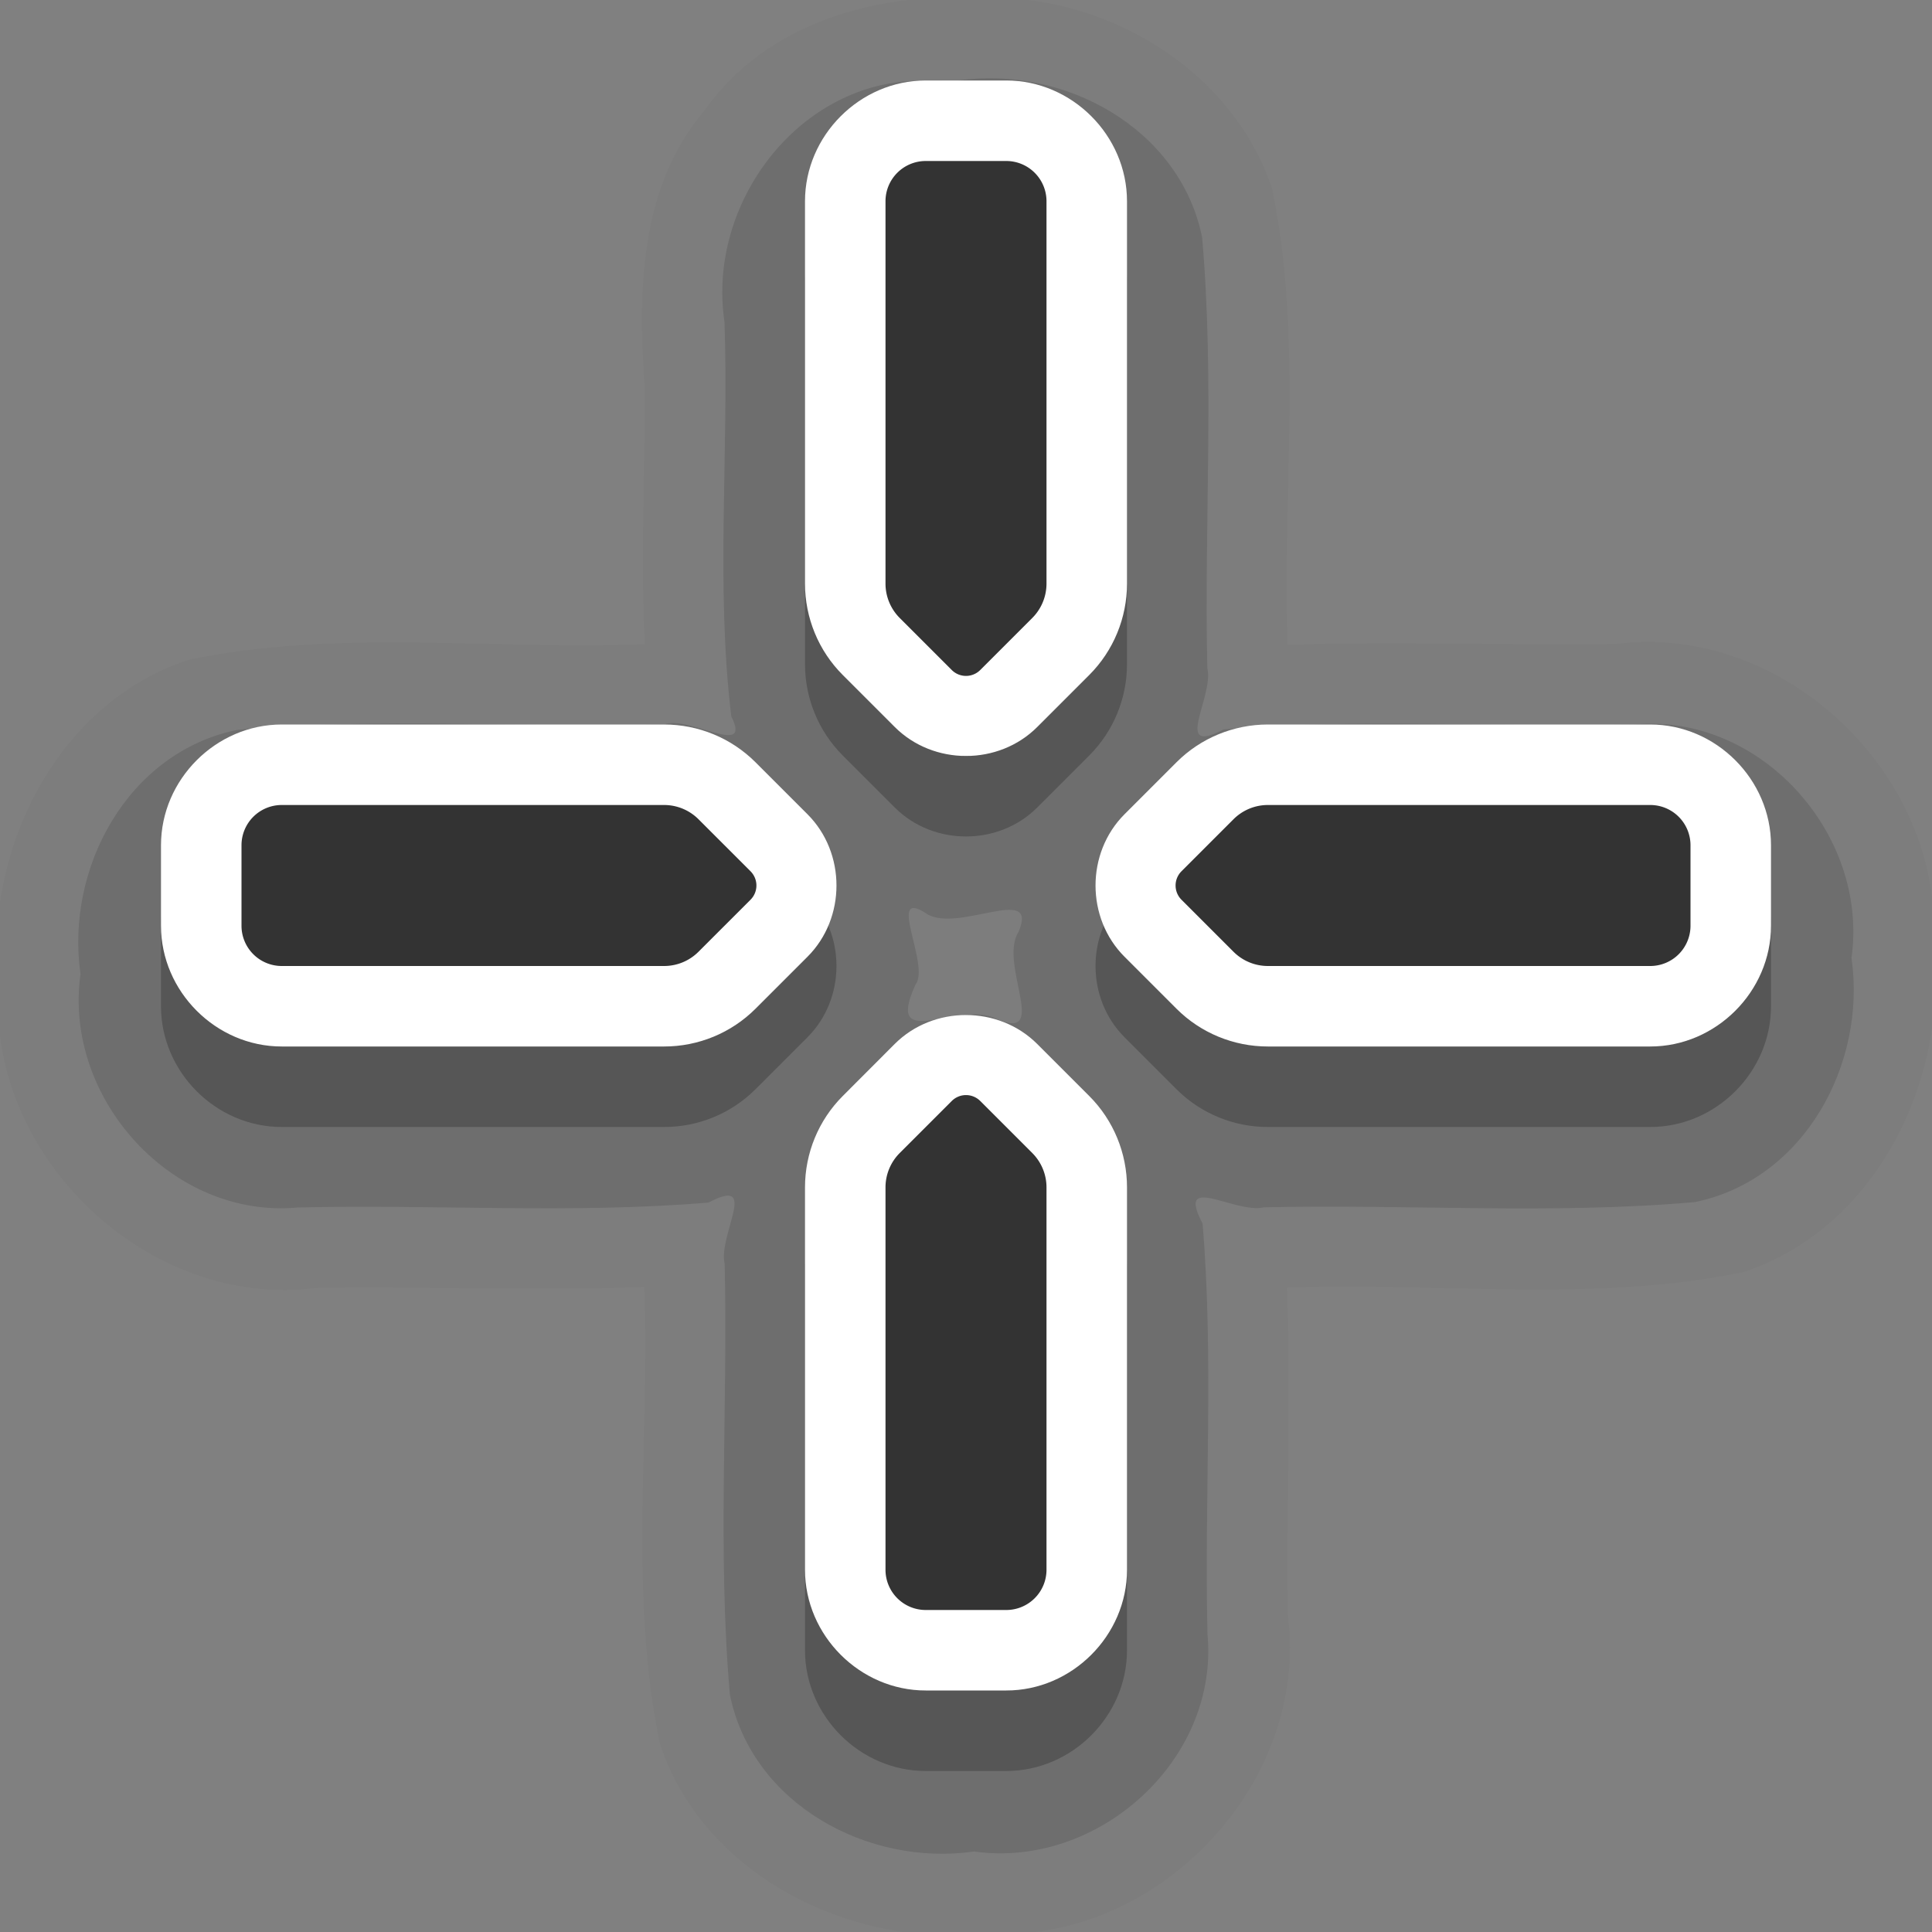 <?xml version="1.0" encoding="UTF-8" standalone="no"?>
<svg
   version="1.0"
   id="svg2"
   height="24"
   width="24"
   xmlns="http://www.w3.org/2000/svg"
   xmlns:svg="http://www.w3.org/2000/svg"
   xmlns:rdf="http://www.w3.org/1999/02/22-rdf-syntax-ns#"
   xmlns:cc="http://creativecommons.org/ns#"
   xmlns:dc="http://purl.org/dc/elements/1.1/">
  <rect width="100%" height="100%" fill="#808080" stroke="none"/>
  <defs
     id="defs4" />
  <path
     id="path2-0-6-0"
     style="color:#000000;font-variation-settings:normal;opacity:0.025;vector-effect:none;fill:#000000;fill-opacity:1;fill-rule:evenodd;stroke:none;stroke-width:4;stroke-linecap:round;stroke-linejoin:round;stroke-miterlimit:4;stroke-dasharray:none;stroke-dashoffset:0;stroke-opacity:1;-inkscape-stroke:none;stop-color:#000000;stop-opacity:1"
     d="M 12.133,-0.023 C 10.87,-0.093 9.519,0.292 8.756,1.367 7.935,2.334 7.925,3.638 8.011,4.831 c 0.002,1.057 -0.056,2.115 6.757e-4,3.171 -1.888,0.077 -3.817,-0.195 -5.676,0.197 -1.672,0.557 -2.551,2.427 -2.355,4.105 -0.112,2.081 1.866,3.963 3.946,3.694 1.359,-0.02 2.719,0.038 4.077,-0.011 0.07,1.888 -0.194,3.817 0.195,5.676 0.557,1.672 2.427,2.551 4.105,2.355 2.081,0.112 3.963,-1.866 3.694,-3.946 -0.02,-1.359 0.038,-2.719 -0.011,-4.077 1.888,-0.07 3.817,0.194 5.676,-0.195 1.672,-0.557 2.551,-2.427 2.355,-4.105 0.112,-2.081 -1.866,-3.963 -3.946,-3.694 -1.359,0.02 -2.719,-0.038 -4.077,0.011 -0.07,-1.888 0.194,-3.817 -0.195,-5.676 -0.51,-1.505 -2.115,-2.438 -3.668,-2.359 z" />
  <path
     id="path2-0-6"
     style="color:#000000;font-variation-settings:normal;opacity:0.12;vector-effect:none;fill:#000000;fill-opacity:1;fill-rule:evenodd;stroke:none;stroke-width:4;stroke-linecap:round;stroke-linejoin:round;stroke-miterlimit:4;stroke-dasharray:none;stroke-dashoffset:0;stroke-opacity:1;-inkscape-stroke:none;stop-color:#000000;stop-opacity:1"
     d="M 11.449,1.002 C 9.921,0.998 8.777,2.533 9,4 9.055,5.63 8.889,7.28 9.084,8.898 9.348,9.425 8.55,8.878 8.25,9 6.484,9.046 4.703,8.909 2.946,9.067 1.587,9.345 0.81,10.786 1,12.1 c -0.217,1.537 1.134,3.046 2.7,2.9 1.699,-0.041 3.409,0.081 5.101,-0.061 0.641,-0.338 0.116,0.403 0.201,0.762 0.041,1.782 -0.091,3.58 0.065,5.353 C 9.345,22.413 10.786,23.19 12.1,23 c 1.537,0.217 3.046,-1.134 2.9,-2.7 -0.041,-1.699 0.081,-3.409 -0.061,-5.101 -0.338,-0.641 0.403,-0.116 0.762,-0.201 1.782,-0.041 3.58,0.091 5.353,-0.065 C 22.413,14.655 23.19,13.214 23,11.9 23.217,10.363 21.866,8.854 20.3,9 18.601,9.041 16.891,8.919 15.199,9.061 14.558,9.398 15.083,8.657 14.998,8.299 14.957,6.517 15.089,4.719 14.933,2.946 14.655,1.587 13.214,0.81 11.9,1 c -0.15,0.002 -0.301,-0.003 -0.451,0.002 z m 0.029,10.326 c 0.364,0.307 1.443,-0.377 1.174,0.249 -0.259,0.405 0.429,1.418 -0.323,1.058 -0.482,-0.172 -1.334,0.423 -0.956,-0.404 0.183,-0.235 -0.35,-1.174 0.104,-0.902 z" />
  <g
     id="path75245-2-2"
     style="font-variation-settings:normal;vector-effect:none;fill:#000000;fill-opacity:1;stroke:none;stroke-width:4;stroke-linecap:round;stroke-linejoin:round;stroke-miterlimit:4;stroke-dasharray:none;stroke-dashoffset:0;stroke-opacity:1;-inkscape-stroke:none;stop-color:#000000;opacity:0.22;stop-opacity:1"
     transform="translate(0,1)">
    <path
       style="color:#000000;font-variation-settings:normal;vector-effect:none;fill:#000000;fill-opacity:1;fill-rule:evenodd;stroke:none;stroke-width:4;stroke-linecap:round;stroke-linejoin:round;stroke-miterlimit:4;stroke-dasharray:none;stroke-dashoffset:0;stroke-opacity:1;-inkscape-stroke:none;stop-color:#000000;stop-opacity:1"
       d="m 11,2.5 v 4.75 a 0.604,0.604 67.5 0 0 0.177,0.427 l 0.646,0.646 a 0.25,0.25 0 0 0 0.354,0 L 12.823,7.677 A 0.604,0.604 112.5 0 0 13,7.25 v -4.75 a 0.5,0.5 45 0 0 -0.5,-0.5 h -1 a 0.5,0.5 135 0 0 -0.5,0.5 z M 3,10.5 v 1 A 0.5,0.5 45 0 0 3.5,12 h 4.75 a 0.604,0.604 157.5 0 0 0.427,-0.177 l 0.646,-0.646 a 0.25,0.25 90 0 0 0,-0.354 L 8.677,10.177 A 0.604,0.604 22.5 0 0 8.25,10 H 3.5 A 0.5,0.5 135 0 0 3,10.5 Z m 12.323,-0.323 -0.646,0.646 a 0.25,0.25 90 0 0 0,0.354 l 0.646,0.646 A 0.604,0.604 22.5 0 0 15.75,12 H 20.5 A 0.5,0.5 135 0 0 21,11.5 v -1 A 0.5,0.5 45 0 0 20.5,10 h -4.75 a 0.604,0.604 157.5 0 0 -0.427,0.177 z m -3.5,3.5 -0.646,0.646 A 0.604,0.604 112.5 0 0 11,14.75 v 4.75 a 0.5,0.5 45 0 0 0.5,0.5 h 1 A 0.5,0.5 135 0 0 13,19.5 v -4.75 a 0.604,0.604 67.5 0 0 -0.177,-0.427 l -0.646,-0.646 a 0.25,0.25 0 0 0 -0.354,0 z"
       id="path1-7" />
    <path
       style="color:#000000;font-variation-settings:normal;vector-effect:none;fill:#000000;fill-opacity:1;fill-rule:evenodd;stroke:none;stroke-width:4;stroke-linecap:round;stroke-linejoin:round;stroke-miterlimit:4;stroke-dasharray:none;stroke-dashoffset:0;stroke-opacity:1;-inkscape-stroke:none;stop-color:#000000;stop-opacity:1"
       d="M 11.5,1 C 10.683,1 10,1.683 10,2.5 v 4.75 c 0,0.425 0.168,0.834 0.469,1.135 L 11.115,9.031 c 0.48,0.48 1.29,0.48 1.77,0 L 13.531,8.385 C 13.832,8.084 14,7.675 14,7.25 V 2.5 C 14,1.683 13.317,1 12.5,1 Z m -8,8 C 2.683,9 2,9.683 2,10.5 v 1 C 2,12.317 2.683,13 3.5,13 h 4.75 c 0.425,0 0.834,-0.168 1.135,-0.469 L 10.031,11.885 c 0.48,-0.48 0.48,-1.29 0,-1.77 L 9.385,9.469 C 9.084,9.168 8.675,9 8.25,9 Z m 12.25,0 c -0.425,0 -0.834,0.168 -1.135,0.469 l -0.646,0.646 c -0.48,0.48 -0.48,1.29 0,1.77 l 0.646,0.646 C 14.916,12.832 15.325,13 15.75,13 h 4.75 c 0.817,0 1.5,-0.683 1.5,-1.5 v -1 C 22,9.683 21.317,9 20.5,9 Z M 12,12.609 c -0.322,0 -0.645,0.119 -0.885,0.359 L 10.469,13.615 C 10.168,13.916 10,14.325 10,14.75 v 4.75 c 0,0.817 0.683,1.5 1.5,1.5 h 1 c 0.817,0 1.5,-0.683 1.5,-1.5 v -4.75 c 0,-0.425 -0.168,-0.834 -0.469,-1.135 L 12.885,12.969 C 12.645,12.729 12.322,12.609 12,12.609 Z"
       id="path2-0" />
  </g>
  <path
     style="color:#000000;font-variation-settings:normal;opacity:0.2;vector-effect:none;fill:#000000;fill-opacity:1;fill-rule:evenodd;stroke:none;stroke-width:4;stroke-linecap:round;stroke-linejoin:round;stroke-miterlimit:4;stroke-dasharray:none;stroke-dashoffset:0;stroke-opacity:1;-inkscape-stroke:none;stop-color:#000000"
     d="m 11,3.5 v 4.75 a 0.604,0.604 0 0 0 0.177,0.427 l 0.646,0.646 a 0.25,0.25 0 0 0 0.354,0 L 12.823,8.677 A 0.604,0.604 0 0 0 13,8.25 v -4.75 a 0.5,0.5 0 0 0 -0.5,-0.5 h -1 a 0.5,0.5 0 0 0 -0.5,0.5 z M 3,11.5 v 1 A 0.5,0.5 0 0 0 3.5,13 h 4.75 a 0.604,0.604 0 0 0 0.427,-0.177 l 0.646,-0.646 a 0.25,0.25 0 0 0 0,-0.354 L 8.677,11.177 A 0.604,0.604 0 0 0 8.25,11 H 3.5 A 0.5,0.5 0 0 0 3,11.5 Z m 12.323,-0.323 -0.646,0.646 a 0.25,0.25 0 0 0 0,0.354 l 0.646,0.646 A 0.604,0.604 0 0 0 15.75,13 H 20.5 A 0.5,0.5 0 0 0 21,12.5 v -1 A 0.5,0.5 0 0 0 20.5,11 h -4.75 a 0.604,0.604 0 0 0 -0.427,0.177 z m -3.5,3.5 -0.646,0.646 A 0.604,0.604 0 0 0 11,15.75 v 4.75 a 0.5,0.5 0 0 0 0.5,0.5 h 1 A 0.5,0.5 0 0 0 13,20.5 v -4.75 a 0.604,0.604 0 0 0 -0.177,-0.427 l -0.646,-0.646 a 0.25,0.25 0 0 0 -0.354,0 z"
     id="path1-7-3" />
  <g
     id="path75245-2"
     style="font-variation-settings:normal;opacity:1;vector-effect:none;fill:#ffffff;fill-opacity:1;stroke:none;stroke-width:4;stroke-linecap:round;stroke-linejoin:round;stroke-miterlimit:4;stroke-dasharray:none;stroke-dashoffset:0;stroke-opacity:1;-inkscape-stroke:none;stop-color:#000000;stop-opacity:1">
    <path
       style="color:#000000;fill:#ffffff;fill-rule:evenodd;stroke-linecap:round;stroke-linejoin:round;-inkscape-stroke:none;font-variation-settings:normal;vector-effect:none;fill-opacity:1;stroke:none;stroke-width:4;stroke-miterlimit:4;stroke-dasharray:none;stroke-dashoffset:0;stroke-opacity:1;stop-color:#000000;stop-opacity:1"
       d="m 11,2.5 v 4.75 a 0.604,0.604 67.5 0 0 0.177,0.427 l 0.646,0.646 a 0.25,0.25 0 0 0 0.354,0 L 12.823,7.677 A 0.604,0.604 112.5 0 0 13,7.25 l 0,-4.75 a 0.5,0.5 45 0 0 -0.5,-0.5 l -1,0 a 0.5,0.5 135 0 0 -0.5,0.5 z M 3,10.5 v 1 A 0.5,0.5 45 0 0 3.5,12 h 4.75 a 0.604,0.604 157.5 0 0 0.427,-0.177 l 0.646,-0.646 a 0.25,0.25 90 0 0 0,-0.354 L 8.677,10.177 A 0.604,0.604 22.5 0 0 8.25,10 L 3.5,10 A 0.5,0.5 135 0 0 3,10.5 Z m 12.323,-0.323 -0.646,0.646 a 0.25,0.25 90 0 0 0,0.354 l 0.646,0.646 A 0.604,0.604 22.5 0 0 15.75,12 H 20.5 A 0.5,0.5 135 0 0 21,11.5 v -1 A 0.5,0.5 45 0 0 20.5,10 h -4.75 a 0.604,0.604 157.5 0 0 -0.427,0.177 z m -3.5,3.5 -0.646,0.646 A 0.604,0.604 112.5 0 0 11,14.75 v 4.75 a 0.5,0.5 45 0 0 0.5,0.5 h 1 A 0.5,0.5 135 0 0 13,19.5 v -4.75 a 0.604,0.604 67.5 0 0 -0.177,-0.427 l -0.646,-0.646 a 0.25,0.25 0 0 0 -0.354,0 z"
       id="path1" />
    <path
       style="color:#000000;fill:#ffffff;fill-rule:evenodd;stroke-linecap:round;stroke-linejoin:round;-inkscape-stroke:none;font-variation-settings:normal;vector-effect:none;fill-opacity:1;stroke:none;stroke-width:4;stroke-miterlimit:4;stroke-dasharray:none;stroke-dashoffset:0;stroke-opacity:1;stop-color:#000000;stop-opacity:1"
       d="M 11.5,1 C 10.683,1 10,1.683 10,2.5 v 4.75 c 0,0.425 0.168,0.834 0.469,1.135 L 11.115,9.031 c 0.48,0.48 1.29,0.48 1.77,0 L 13.531,8.385 C 13.832,8.084 14,7.675 14,7.25 V 2.5 C 14,1.683 13.317,1 12.5,1 Z m -8,8 C 2.683,9 2,9.683 2,10.5 v 1 C 2,12.317 2.683,13 3.5,13 h 4.75 c 0.425,0 0.834,-0.168 1.135,-0.469 L 10.031,11.885 c 0.48,-0.48 0.48,-1.29 0,-1.77 L 9.385,9.469 C 9.084,9.168 8.675,9 8.25,9 Z m 12.25,0 c -0.425,0 -0.834,0.168 -1.135,0.469 l -0.646,0.646 c -0.48,0.48 -0.48,1.29 0,1.77 l 0.646,0.646 C 14.916,12.832 15.325,13 15.75,13 h 4.75 c 0.817,0 1.5,-0.683 1.5,-1.5 v -1 C 22,9.683 21.317,9 20.5,9 Z M 12,12.609 c -0.322,0 -0.645,0.119 -0.885,0.359 L 10.469,13.615 C 10.168,13.916 10,14.325 10,14.75 v 4.75 c 0,0.817 0.683,1.5 1.5,1.5 h 1 c 0.817,0 1.5,-0.683 1.5,-1.5 v -4.75 c 0,-0.425 -0.168,-0.834 -0.469,-1.135 L 12.885,12.969 C 12.645,12.729 12.322,12.609 12,12.609 Z"
       id="path2" />
  </g>
  <g
     style="display:none"
     id="layer2"
     transform="translate(-15,-160)">
    <rect
       y="160"
       x="15"
       height="24"
       width="24"
       id="left_ptr"
       style="color:#000000;display:block;overflow:visible;visibility:visible;opacity:0.3;fill:#000000;fill-opacity:1;fill-rule:nonzero;stroke:none;stroke-width:1;marker:none;enable-background:accumulate" />
    <rect
       style="color:#000000;display:block;overflow:visible;visibility:visible;opacity:0.3;fill:#000000;fill-opacity:1;fill-rule:nonzero;stroke:none;stroke-width:1;marker:none;enable-background:accumulate"
       id="hand1"
       width="24"
       height="24"
       x="50"
       y="160" />
    <rect
       y="160"
       x="190"
       height="24"
       width="24"
       id="hand2"
       style="color:#000000;display:block;overflow:visible;visibility:visible;opacity:0.3;fill:#000000;fill-opacity:1;fill-rule:nonzero;stroke:none;stroke-width:1;marker:none;enable-background:accumulate" />
    <rect
       y="160"
       x="85"
       height="24"
       width="24"
       id="grabbing"
       style="color:#000000;display:block;overflow:visible;visibility:visible;opacity:0.3;fill:#000000;fill-opacity:1;fill-rule:nonzero;stroke:none;stroke-width:1;marker:none;enable-background:accumulate" />
    <rect
       style="color:#000000;display:block;overflow:visible;visibility:visible;opacity:0.3;fill:#000000;fill-opacity:1;fill-rule:nonzero;stroke:none;stroke-width:1;marker:none;enable-background:accumulate"
       id="plus"
       width="24"
       height="24"
       x="120"
       y="160" />
    <rect
       y="160"
       x="155"
       height="24"
       width="24"
       id="right_ptr"
       style="color:#000000;display:block;overflow:visible;visibility:visible;opacity:0.3;fill:#000000;fill-opacity:1;fill-rule:nonzero;stroke:none;stroke-width:1;marker:none;enable-background:accumulate" />
    <rect
       style="color:#000000;display:block;overflow:visible;visibility:visible;opacity:0.3;fill:#000000;fill-opacity:1;fill-rule:nonzero;stroke:none;stroke-width:1;marker:none;enable-background:accumulate"
       id="pencil"
       width="24.062"
       height="24"
       x="224.938"
       y="160" />
    <rect
       y="160"
       x="260"
       height="24"
       width="24"
       id="xterm"
       style="color:#000000;display:block;overflow:visible;visibility:visible;opacity:0.3;fill:#000000;fill-opacity:1;fill-rule:nonzero;stroke:none;stroke-width:1;marker:none;enable-background:accumulate" />
    <rect
       style="color:#000000;display:block;overflow:visible;visibility:visible;opacity:0.3;fill:#000000;fill-opacity:1;fill-rule:nonzero;stroke:none;stroke-width:1;marker:none;enable-background:accumulate"
       id="left_ptr_watch_0001"
       width="24"
       height="24"
       x="14"
       y="364" />
    <rect
       style="color:#000000;display:block;overflow:visible;visibility:visible;opacity:0.3;fill:#000000;fill-opacity:1;fill-rule:nonzero;stroke:none;stroke-width:1;marker:none;enable-background:accumulate"
       id="watch_0001"
       width="24"
       height="24"
       x="14"
       y="337" />
    <rect
       y="195"
       x="85"
       height="24"
       width="24"
       id="bottom_side"
       style="color:#000000;display:block;overflow:visible;visibility:visible;opacity:0.3;fill:#000000;fill-opacity:1;fill-rule:nonzero;stroke:none;stroke-width:1;marker:none;enable-background:accumulate" />
    <rect
       style="color:#000000;display:block;overflow:visible;visibility:visible;opacity:0.3;fill:#000000;fill-opacity:1;fill-rule:nonzero;stroke:none;stroke-width:1;marker:none;enable-background:accumulate"
       id="top_side"
       width="24"
       height="24"
       x="120"
       y="195" />
    <rect
       y="195"
       x="155"
       height="24"
       width="24"
       id="right_side"
       style="color:#000000;display:block;overflow:visible;visibility:visible;opacity:0.3;fill:#000000;fill-opacity:1;fill-rule:nonzero;stroke:none;stroke-width:1;marker:none;enable-background:accumulate" />
    <rect
       style="color:#000000;display:block;overflow:visible;visibility:visible;opacity:0.3;fill:#000000;fill-opacity:1;fill-rule:nonzero;stroke:none;stroke-width:1;marker:none;enable-background:accumulate"
       id="left_side"
       width="24.062"
       height="24"
       x="189.938"
       y="195" />
    <rect
       y="195"
       x="225"
       height="24"
       width="24"
       id="bottom_left_corner"
       style="color:#000000;display:block;overflow:visible;visibility:visible;opacity:0.3;fill:#000000;fill-opacity:1;fill-rule:nonzero;stroke:none;stroke-width:1;marker:none;enable-background:accumulate" />
    <rect
       style="color:#000000;display:block;overflow:visible;visibility:visible;opacity:0.3;fill:#000000;fill-opacity:1;fill-rule:nonzero;stroke:none;stroke-width:1;marker:none;enable-background:accumulate"
       id="bottom_right_corner"
       width="24"
       height="24"
       x="260"
       y="195" />
    <rect
       y="195"
       x="295"
       height="24"
       width="24"
       id="top_left_corner"
       style="color:#000000;display:block;overflow:visible;visibility:visible;opacity:0.3;fill:#000000;fill-opacity:1;fill-rule:nonzero;stroke:none;stroke-width:1;marker:none;enable-background:accumulate" />
    <rect
       y="195"
       x="15"
       height="24"
       width="24"
       id="question_arrow"
       style="color:#000000;display:block;overflow:visible;visibility:visible;opacity:0.3;fill:#000000;fill-opacity:1;fill-rule:nonzero;stroke:none;stroke-width:1;marker:none;enable-background:accumulate" />
    <rect
       style="color:#000000;display:block;overflow:visible;visibility:visible;opacity:0.3;fill:#000000;fill-opacity:1;fill-rule:nonzero;stroke:none;stroke-width:1;marker:none;enable-background:accumulate"
       id="top_right_corner"
       width="24"
       height="24"
       x="330"
       y="195" />
    <rect
       y="160"
       x="330"
       height="24"
       width="24"
       id="X_cursor"
       style="color:#000000;display:block;overflow:visible;visibility:visible;opacity:0.3;fill:#000000;fill-opacity:1;fill-rule:nonzero;stroke:none;stroke-width:1;marker:none;enable-background:accumulate" />
    <rect
       y="230.061"
       x="50"
       height="24"
       width="24"
       id="lr_angle"
       style="color:#000000;display:block;overflow:visible;visibility:visible;opacity:0.3;fill:#000000;fill-opacity:1;fill-rule:nonzero;stroke:none;stroke-width:1;marker:none;enable-background:accumulate" />
    <rect
       style="color:#000000;display:block;overflow:visible;visibility:visible;opacity:0.3;fill:#000000;fill-opacity:1;fill-rule:nonzero;stroke:none;stroke-width:1;marker:none;enable-background:accumulate"
       id="ul_angle"
       width="24"
       height="24"
       x="85"
       y="230.061" />
    <rect
       y="230.061"
       x="120"
       height="24"
       width="24"
       id="ur_angle"
       style="color:#000000;display:block;overflow:visible;visibility:visible;opacity:0.3;fill:#000000;fill-opacity:1;fill-rule:nonzero;stroke:none;stroke-width:1;marker:none;enable-background:accumulate" />
    <rect
       style="color:#000000;display:block;overflow:visible;visibility:visible;opacity:0.3;fill:#000000;fill-opacity:1;fill-rule:nonzero;stroke:none;stroke-width:1;marker:none;enable-background:accumulate"
       id="top_tee"
       width="24"
       height="24"
       x="155"
       y="230.061" />
    <rect
       y="230.061"
       x="189.938"
       height="24"
       width="24.062"
       id="bottom_tee"
       style="color:#000000;display:block;overflow:visible;visibility:visible;opacity:0.3;fill:#000000;fill-opacity:1;fill-rule:nonzero;stroke:none;stroke-width:1;marker:none;enable-background:accumulate" />
    <rect
       style="color:#000000;display:block;overflow:visible;visibility:visible;opacity:0.3;fill:#000000;fill-opacity:1;fill-rule:nonzero;stroke:none;stroke-width:1;marker:none;enable-background:accumulate"
       id="left_tee"
       width="24"
       height="24"
       x="225"
       y="230.061" />
    <rect
       y="230.061"
       x="260"
       height="24"
       width="24"
       id="right_tee"
       style="color:#000000;display:block;overflow:visible;visibility:visible;opacity:0.3;fill:#000000;fill-opacity:1;fill-rule:nonzero;stroke:none;stroke-width:1;marker:none;enable-background:accumulate" />
    <rect
       style="color:#000000;display:block;overflow:visible;visibility:visible;opacity:0.3;fill:#000000;fill-opacity:1;fill-rule:nonzero;stroke:none;stroke-width:1;marker:none;enable-background:accumulate"
       id="copy"
       width="24"
       height="23.939"
       x="295"
       y="230.061" />
    <rect
       style="color:#000000;display:block;overflow:visible;visibility:visible;opacity:0.3;fill:#000000;fill-opacity:1;fill-rule:nonzero;stroke:none;stroke-width:1;marker:none;enable-background:accumulate"
       id="ll_angle"
       width="24"
       height="24"
       x="15"
       y="230.061" />
    <rect
       y="230.061"
       x="330"
       height="24"
       width="24"
       id="move"
       style="color:#000000;display:block;overflow:visible;visibility:visible;opacity:0.3;fill:#000000;fill-opacity:1;fill-rule:nonzero;stroke:none;stroke-width:1;marker:none;enable-background:accumulate" />
    <rect
       style="color:#000000;display:block;overflow:visible;visibility:visible;opacity:0.3;fill:#000000;fill-opacity:1;fill-rule:nonzero;stroke:none;stroke-width:1;marker:none;enable-background:accumulate"
       id="circle"
       width="24"
       height="24"
       x="50"
       y="265.033" />
    <rect
       y="265.033"
       x="15"
       height="24"
       width="24"
       id="link"
       style="color:#000000;display:block;overflow:visible;visibility:visible;opacity:0.3;fill:#000000;fill-opacity:1;fill-rule:nonzero;stroke:none;stroke-width:1;marker:none;enable-background:accumulate" />
    <rect
       y="265"
       x="85"
       height="24.033"
       width="24"
       id="crossed_circle"
       style="color:#000000;display:block;overflow:visible;visibility:visible;opacity:0.3;fill:#000000;fill-opacity:1;fill-rule:nonzero;stroke:none;stroke-width:1;marker:none;enable-background:accumulate" />
    <rect
       style="color:#000000;display:block;overflow:visible;visibility:visible;opacity:0.3;fill:#000000;fill-opacity:1;fill-rule:nonzero;stroke:none;stroke-width:1;marker:none;enable-background:accumulate"
       id="cross"
       width="24"
       height="24"
       x="120"
       y="265" />
    <rect
       y="265"
       x="155"
       height="24"
       width="24"
       id="crosshair"
       style="color:#000000;display:block;overflow:visible;visibility:visible;opacity:0.3;fill:#000000;fill-opacity:1;fill-rule:nonzero;stroke:none;stroke-width:1;marker:none;enable-background:accumulate" />
    <rect
       y="265.033"
       x="224"
       height="24"
       width="24"
       id="dnd-ask"
       style="color:#000000;display:block;overflow:visible;visibility:visible;opacity:0.3;fill:#000000;fill-opacity:1;fill-rule:nonzero;stroke:none;stroke-width:1;marker:none;enable-background:accumulate" />
    <rect
       style="color:#000000;display:block;overflow:visible;visibility:visible;opacity:0.3;fill:#000000;fill-opacity:1;fill-rule:nonzero;stroke:none;stroke-width:1;marker:none;enable-background:accumulate"
       id="dnd-none"
       width="24"
       height="24"
       x="189"
       y="265.033" />
    <rect
       style="color:#000000;display:block;overflow:visible;visibility:visible;opacity:0.3;fill:#000000;fill-opacity:1;fill-rule:nonzero;stroke:none;stroke-width:1;marker:none;enable-background:accumulate"
       id="dnd-copy"
       width="24"
       height="24.033"
       x="259"
       y="265" />
    <rect
       y="265"
       x="294"
       height="24"
       width="24"
       id="dnd-link"
       style="color:#000000;display:block;overflow:visible;visibility:visible;opacity:0.3;fill:#000000;fill-opacity:1;fill-rule:nonzero;stroke:none;stroke-width:1;marker:none;enable-background:accumulate" />
    <rect
       style="color:#000000;display:block;overflow:visible;visibility:visible;opacity:0.3;fill:#000000;fill-opacity:1;fill-rule:nonzero;stroke:none;stroke-width:1;marker:none;enable-background:accumulate"
       id="dnd-move"
       width="24"
       height="24"
       x="329"
       y="265" />
    <rect
       y="300"
       x="50"
       height="24"
       width="24"
       id="bd_double_arrow"
       style="color:#000000;display:block;overflow:visible;visibility:visible;opacity:0.3;fill:#000000;fill-opacity:1;fill-rule:nonzero;stroke:none;stroke-width:1;marker:none;enable-background:accumulate" />
    <rect
       style="color:#000000;display:block;overflow:visible;visibility:visible;opacity:0.3;fill:#000000;fill-opacity:1;fill-rule:nonzero;stroke:none;stroke-width:1;marker:none;enable-background:accumulate"
       id="fd_double_arrow"
       width="24"
       height="24"
       x="15"
       y="300" />
    <rect
       style="color:#000000;display:block;overflow:visible;visibility:visible;opacity:0.3;fill:#000000;fill-opacity:1;fill-rule:nonzero;stroke:none;stroke-width:1;marker:none;enable-background:accumulate"
       id="sb_v_double_arrow"
       width="24"
       height="24.033"
       x="85"
       y="299.967" />
    <rect
       y="299.967"
       x="120"
       height="24"
       width="24"
       id="sb_h_double_arrow"
       style="color:#000000;display:block;overflow:visible;visibility:visible;opacity:0.3;fill:#000000;fill-opacity:1;fill-rule:nonzero;stroke:none;stroke-width:1;marker:none;enable-background:accumulate" />
    <rect
       style="color:#000000;display:block;overflow:visible;visibility:visible;opacity:0.3;fill:#000000;fill-opacity:1;fill-rule:nonzero;stroke:none;stroke-width:1;marker:none;enable-background:accumulate"
       id="sb_right_arrow"
       width="24"
       height="24"
       x="155"
       y="299.967" />
    <rect
       style="color:#000000;display:block;overflow:visible;visibility:visible;opacity:0.3;fill:#000000;fill-opacity:1;fill-rule:nonzero;stroke:none;stroke-width:1;marker:none;enable-background:accumulate"
       id="sb_up_arrow"
       width="24"
       height="24"
       x="224"
       y="300" />
    <rect
       y="300"
       x="189"
       height="24"
       width="24"
       id="sb_left_arrow"
       style="color:#000000;display:block;overflow:visible;visibility:visible;opacity:0.3;fill:#000000;fill-opacity:1;fill-rule:nonzero;stroke:none;stroke-width:1;marker:none;enable-background:accumulate" />
    <rect
       y="299.967"
       x="259"
       height="24.033"
       width="24"
       id="sb_down_arrow"
       style="color:#000000;display:block;overflow:visible;visibility:visible;opacity:0.3;fill:#000000;fill-opacity:1;fill-rule:nonzero;stroke:none;stroke-width:1;marker:none;enable-background:accumulate" />
    <rect
       style="color:#000000;display:block;overflow:visible;visibility:visible;opacity:0.3;fill:#000000;fill-opacity:1;fill-rule:nonzero;stroke:none;stroke-width:1;marker:none;enable-background:accumulate"
       id="tcross"
       width="24"
       height="24.033"
       x="294"
       y="299.967" />
    <rect
       y="300"
       x="329"
       height="24"
       width="24"
       id="dotbox"
       style="color:#000000;display:block;overflow:visible;visibility:visible;opacity:0.3;fill:#000000;fill-opacity:1;fill-rule:nonzero;stroke:none;stroke-width:1;marker:none;enable-background:accumulate" />
    <rect
       y="337"
       x="42"
       height="24"
       width="24"
       id="watch_0002"
       style="color:#000000;display:block;overflow:visible;visibility:visible;opacity:0.3;fill:#000000;fill-opacity:1;fill-rule:nonzero;stroke:none;stroke-width:1;marker:none;enable-background:accumulate" />
    <rect
       y="337"
       x="70"
       height="24"
       width="24"
       id="watch_0003"
       style="color:#000000;display:block;overflow:visible;visibility:visible;opacity:0.3;fill:#000000;fill-opacity:1;fill-rule:nonzero;stroke:none;stroke-width:1;marker:none;enable-background:accumulate" />
    <rect
       style="color:#000000;display:block;overflow:visible;visibility:visible;opacity:0.3;fill:#000000;fill-opacity:1;fill-rule:nonzero;stroke:none;stroke-width:1;marker:none;enable-background:accumulate"
       id="watch_0004"
       width="24"
       height="24"
       x="98"
       y="337" />
    <rect
       y="337"
       x="126"
       height="24"
       width="24"
       id="watch_0005"
       style="color:#000000;display:block;overflow:visible;visibility:visible;opacity:0.3;fill:#000000;fill-opacity:1;fill-rule:nonzero;stroke:none;stroke-width:1;marker:none;enable-background:accumulate" />
    <rect
       style="color:#000000;display:block;overflow:visible;visibility:visible;opacity:0.3;fill:#000000;fill-opacity:1;fill-rule:nonzero;stroke:none;stroke-width:1;marker:none;enable-background:accumulate"
       id="watch_0006"
       width="24"
       height="24"
       x="154"
       y="337" />
    <rect
       style="color:#000000;display:block;overflow:visible;visibility:visible;opacity:0.3;fill:#000000;fill-opacity:1;fill-rule:nonzero;stroke:none;stroke-width:1;marker:none;enable-background:accumulate"
       id="watch_0007"
       width="24"
       height="24"
       x="182"
       y="337" />
    <rect
       y="337"
       x="210"
       height="24"
       width="24"
       id="watch_0008"
       style="color:#000000;display:block;overflow:visible;visibility:visible;opacity:0.3;fill:#000000;fill-opacity:1;fill-rule:nonzero;stroke:none;stroke-width:1;marker:none;enable-background:accumulate" />
    <rect
       y="364"
       x="42"
       height="24"
       width="24"
       id="left_ptr_watch_0002"
       style="color:#000000;display:block;overflow:visible;visibility:visible;opacity:0.3;fill:#000000;fill-opacity:1;fill-rule:nonzero;stroke:none;stroke-width:1;marker:none;enable-background:accumulate" />
    <rect
       style="color:#000000;display:block;overflow:visible;visibility:visible;opacity:0.3;fill:#000000;fill-opacity:1;fill-rule:nonzero;stroke:none;stroke-width:1;marker:none;enable-background:accumulate"
       id="left_ptr_watch_0003"
       width="24"
       height="24"
       x="70"
       y="364" />
    <rect
       style="color:#000000;display:block;overflow:visible;visibility:visible;opacity:0.3;fill:#000000;fill-opacity:1;fill-rule:nonzero;stroke:none;stroke-width:1;marker:none;enable-background:accumulate"
       id="left_ptr_watch_0004"
       width="24"
       height="24"
       x="98"
       y="364" />
    <rect
       y="364"
       x="126"
       height="24"
       width="24"
       id="left_ptr_watch_0005"
       style="color:#000000;display:block;overflow:visible;visibility:visible;opacity:0.3;fill:#000000;fill-opacity:1;fill-rule:nonzero;stroke:none;stroke-width:1;marker:none;enable-background:accumulate" />
    <rect
       style="color:#000000;display:block;overflow:visible;visibility:visible;opacity:0.3;fill:#000000;fill-opacity:1;fill-rule:nonzero;stroke:none;stroke-width:1;marker:none;enable-background:accumulate"
       id="left_ptr_watch_0006"
       width="24"
       height="24"
       x="154"
       y="364" />
    <rect
       y="364"
       x="182"
       height="24"
       width="24"
       id="left_ptr_watch_0007"
       style="color:#000000;display:block;overflow:visible;visibility:visible;opacity:0.3;fill:#000000;fill-opacity:1;fill-rule:nonzero;stroke:none;stroke-width:1;marker:none;enable-background:accumulate" />
    <rect
       y="364"
       x="210"
       height="24"
       width="24"
       id="left_ptr_watch_0008"
       style="color:#000000;display:block;overflow:visible;visibility:visible;opacity:0.3;fill:#000000;fill-opacity:1;fill-rule:nonzero;stroke:none;stroke-width:1;marker:none;enable-background:accumulate" />
    <rect
       y="337"
       x="238"
       height="24"
       width="24"
       id="watch_0009"
       style="color:#000000;display:block;overflow:visible;visibility:visible;opacity:0.3;fill:#000000;fill-opacity:1;fill-rule:nonzero;stroke:none;stroke-width:1;marker:none;enable-background:accumulate" />
    <rect
       style="color:#000000;display:block;overflow:visible;visibility:visible;opacity:0.3;fill:#000000;fill-opacity:1;fill-rule:nonzero;stroke:none;stroke-width:1;marker:none;enable-background:accumulate"
       id="watch_0010"
       width="24"
       height="24"
       x="266"
       y="337" />
    <rect
       style="color:#000000;display:block;overflow:visible;visibility:visible;opacity:0.3;fill:#000000;fill-opacity:1;fill-rule:nonzero;stroke:none;stroke-width:1;marker:none;enable-background:accumulate"
       id="watch_0011"
       width="24"
       height="24"
       x="294"
       y="337" />
    <rect
       y="337"
       x="322"
       height="24"
       width="24"
       id="watch_0012"
       style="color:#000000;display:block;overflow:visible;visibility:visible;opacity:0.3;fill:#000000;fill-opacity:1;fill-rule:nonzero;stroke:none;stroke-width:1;marker:none;enable-background:accumulate" />
    <rect
       style="color:#000000;display:block;overflow:visible;visibility:visible;opacity:0.3;fill:#000000;fill-opacity:1;fill-rule:nonzero;stroke:none;stroke-width:1;marker:none;enable-background:accumulate"
       id="watch_0013"
       width="24"
       height="24"
       x="350"
       y="337" />
    <rect
       y="337"
       x="378"
       height="24"
       width="24"
       id="watch_0014"
       style="color:#000000;display:block;overflow:visible;visibility:visible;opacity:0.3;fill:#000000;fill-opacity:1;fill-rule:nonzero;stroke:none;stroke-width:1;marker:none;enable-background:accumulate" />
    <rect
       y="337"
       x="406"
       height="24"
       width="24"
       id="watch_0015"
       style="color:#000000;display:block;overflow:visible;visibility:visible;opacity:0.3;fill:#000000;fill-opacity:1;fill-rule:nonzero;stroke:none;stroke-width:1;marker:none;enable-background:accumulate" />
    <rect
       style="color:#000000;display:block;overflow:visible;visibility:visible;opacity:0.3;fill:#000000;fill-opacity:1;fill-rule:nonzero;stroke:none;stroke-width:1;marker:none;enable-background:accumulate"
       id="watch_0016"
       width="24"
       height="24"
       x="434"
       y="337" />
  </g>
  <path
     style="font-variation-settings:normal;display:inline;opacity:1;vector-effect:none;fill:#333333;fill-opacity:1;fill-rule:evenodd;stroke:none;stroke-width:4;stroke-linecap:round;stroke-linejoin:round;stroke-miterlimit:4;stroke-dasharray:none;stroke-dashoffset:0;stroke-opacity:1;-inkscape-stroke:none;stop-color:#000000;stop-opacity:1"
     d="m 11,2.5 v 4.75 a 0.604,0.604 67.5 0 0 0.177,0.427 l 0.646,0.646 a 0.25,0.25 0 0 0 0.354,0 L 12.823,7.677 A 0.604,0.604 112.5 0 0 13,7.25 l 0,-4.75 a 0.5,0.5 45 0 0 -0.5,-0.5 l -1,0 a 0.5,0.5 135 0 0 -0.5,0.5 z M 3,10.5 v 1 A 0.5,0.5 45 0 0 3.5,12 h 4.75 a 0.604,0.604 157.5 0 0 0.427,-0.177 l 0.646,-0.646 a 0.25,0.25 90 0 0 0,-0.354 L 8.677,10.177 A 0.604,0.604 22.5 0 0 8.25,10 L 3.5,10 A 0.5,0.5 135 0 0 3,10.5 Z m 12.323,-0.323 -0.646,0.646 a 0.25,0.25 90 0 0 0,0.354 l 0.646,0.646 A 0.604,0.604 22.5 0 0 15.75,12 H 20.5 A 0.5,0.5 135 0 0 21,11.5 v -1 A 0.5,0.5 45 0 0 20.5,10 h -4.75 a 0.604,0.604 157.5 0 0 -0.427,0.177 z m -3.5,3.5 -0.646,0.646 A 0.604,0.604 112.5 0 0 11,14.75 v 4.75 a 0.5,0.5 45 0 0 0.5,0.5 h 1 A 0.5,0.5 135 0 0 13,19.5 v -4.75 a 0.604,0.604 67.5 0 0 -0.177,-0.427 l -0.646,-0.646 a 0.25,0.25 0 0 0 -0.354,0 z"
     id="path75245" />
  <g
     style="display:inline"
     id="g3532-1"
     transform="matrix(1.123,0,-0.714,1.261,189.234,-2.101)" />
  <g
     style="display:inline;fill:#fce94f;stroke:none"
     id="g3557-05"
     transform="matrix(1.123,0,-0.714,1.261,189.234,-2.101)" />
  <g
     id="layer10"
     style="display:inline"
     transform="matrix(1.143,0,0,1.143,-511.311,508.306)" />
  <g
     id="layer13"
     style="display:inline"
     transform="matrix(1.143,0,0,1.143,-511.311,508.306)" />
  <g
     id="layer14"
     transform="matrix(1.143,0,0,1.143,-511.311,508.306)" />
  <g
     id="layer15"
     style="display:inline"
     transform="matrix(1.143,0,0,1.143,-511.311,508.306)" />
  <g
     id="g71291"
     style="display:inline"
     transform="matrix(1.143,0,0,1.143,-511.311,508.306)" />
  <g
     id="g4953"
     style="display:inline"
     transform="matrix(1.143,0,0,1.143,-511.311,508.306)" />
  <g
     id="layer12"
     style="display:inline"
     transform="matrix(1.143,0,0,1.143,-511.311,508.306)" />
  <g
     style="display:inline;fill:#3a4351;fill-opacity:1"
     id="g3532-1-2"
     transform="matrix(1.123,0,-0.714,1.261,189.234,-2.101)" />
  <g
     style="display:inline;fill:#3a4351;fill-opacity:1;stroke:none"
     id="g3557-05-9"
     transform="matrix(1.123,0,-0.714,1.261,189.234,-2.101)" />
  <g
     id="layer10-2"
     style="display:inline;fill:#3a4351;fill-opacity:1"
     transform="matrix(1.143,0,0,1.143,-511.311,508.306)" />
  <g
     id="layer13-5"
     style="display:inline;fill:#3a4351;fill-opacity:1"
     transform="matrix(1.143,0,0,1.143,-511.311,508.306)" />
  <g
     style="fill:#3a4351;fill-opacity:1"
     id="layer14-4"
     transform="matrix(1.143,0,0,1.143,-511.311,508.306)" />
  <g
     id="layer15-3"
     style="display:inline;fill:#3a4351;fill-opacity:1"
     transform="matrix(1.143,0,0,1.143,-511.311,508.306)" />
  <g
     id="g71291-8"
     style="display:inline;fill:#3a4351;fill-opacity:1"
     transform="matrix(1.143,0,0,1.143,-511.311,508.306)" />
  <g
     id="g4953-4"
     style="display:inline;fill:#3a4351;fill-opacity:1"
     transform="matrix(1.143,0,0,1.143,-511.311,508.306)" />
  <g
     id="layer12-6"
     style="display:inline;fill:#3a4351;fill-opacity:1"
     transform="matrix(1.143,0,0,1.143,-511.311,508.306)" />
  <g
     id="layer10-9"
     style="display:inline"
     transform="translate(-297.9,580.178)" />
  <g
     id="layer13-6"
     style="display:inline"
     transform="translate(-297.9,580.178)" />
  <g
     id="layer14-1"
     transform="translate(-297.9,580.178)" />
  <g
     id="layer15-0"
     style="display:inline"
     transform="translate(-297.9,580.178)" />
  <g
     id="g71291-3"
     style="display:inline"
     transform="translate(-297.9,580.178)" />
  <g
     id="g4953-7"
     style="display:inline"
     transform="translate(-297.9,580.178)" />
  <g
     id="layer12-65"
     style="display:inline"
     transform="translate(-297.9,580.178)" />
</svg>
